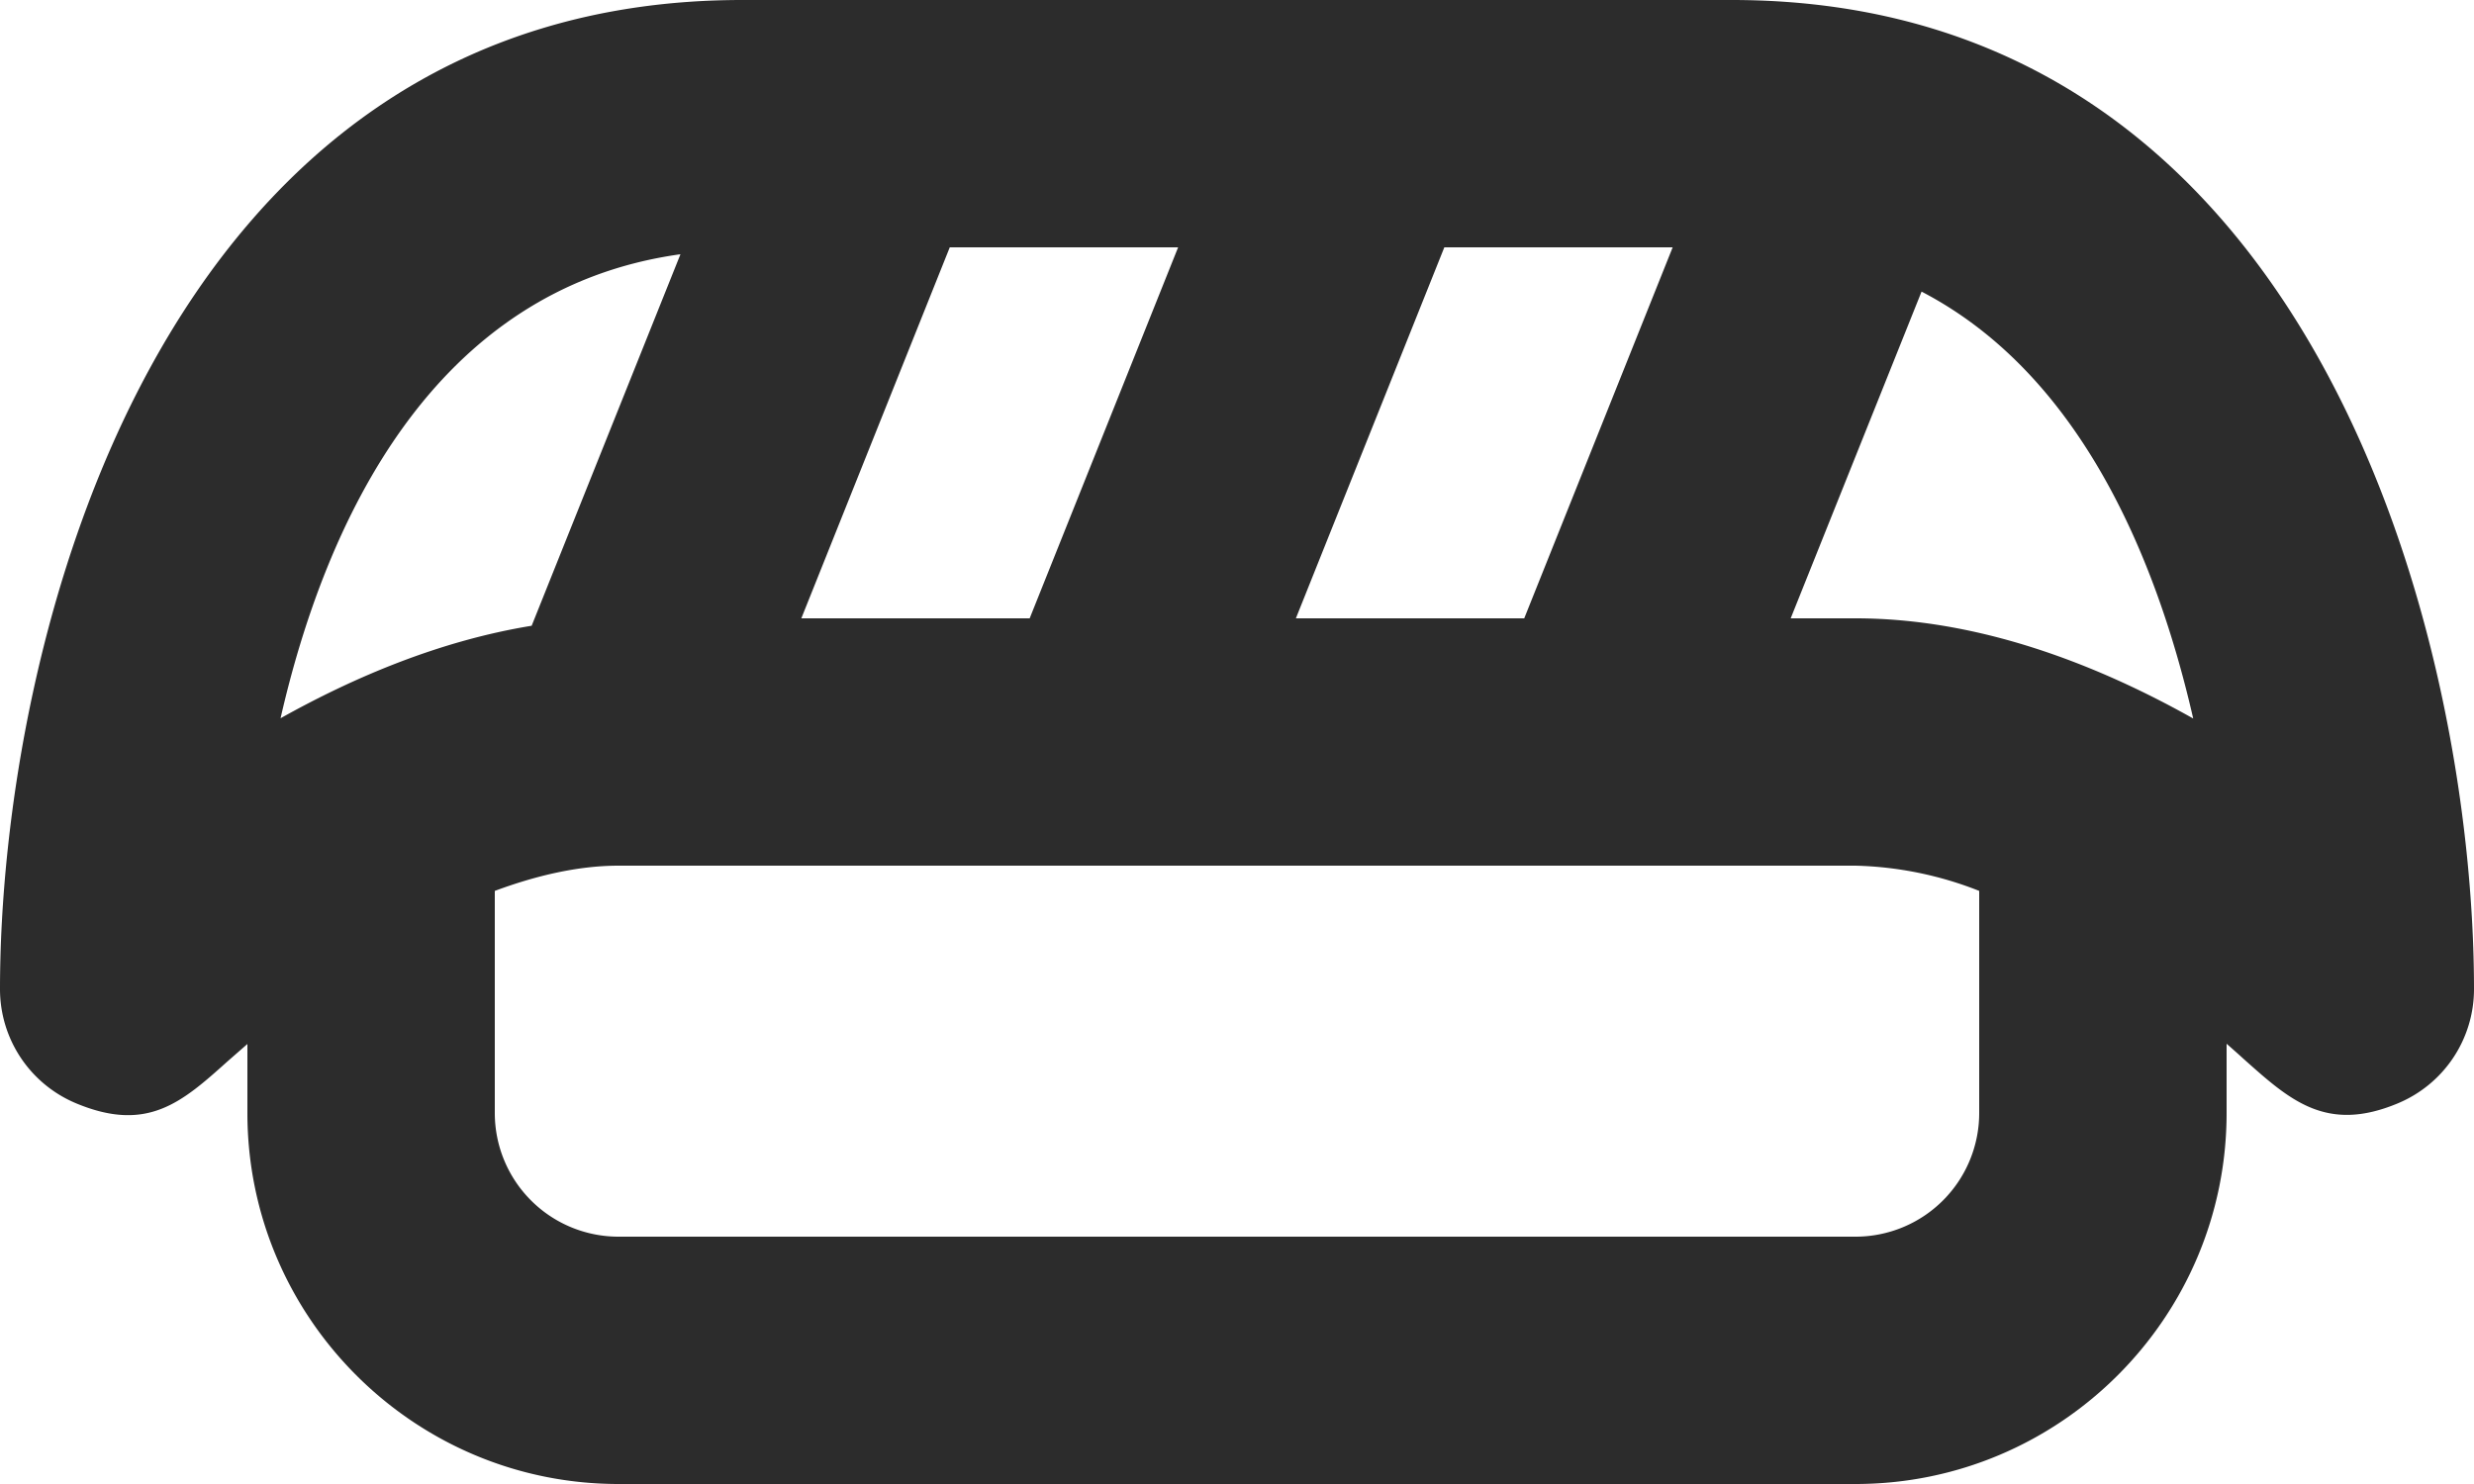 <svg width="10" height="6" fill="none" xmlns="http://www.w3.org/2000/svg"><path fill-rule="evenodd" clip-rule="evenodd" d="M3 0h4c2.373 0 3 2.616 3 4a.5.5 0 0 1-.308.461c-.287.12-.434-.011-.618-.175A5.361 5.361 0 0 0 9 4.22v.28C9 5.327 8.327 6 7.5 6h-5C1.673 6 1 5.327 1 4.5v-.279l-.08.07c-.184.165-.324.29-.612.17A.5.5 0 0 1 0 4c0-1.384.627-4 3-4zm4.5 5a.5.5 0 0 0 .5-.5v-.898a1.451 1.451 0 0 0-.5-.102h-5c-.163 0-.333.04-.5.102V4.5a.5.5 0 0 0 .5.5h5zM2.75 1.029L2.149 2.53c-.368.06-.715.206-1.015.374.181-.793.615-1.737 1.616-1.876zM6.76 1h-.922l-.6 1.5h.923l.6-1.5zM3.839 1h.923l-.6 1.5h-.923l.6-1.5zM7.5 2.5c.496 0 .972.184 1.365.405-.147-.642-.454-1.391-1.098-1.726L7.238 2.5H7.5z" fill="#2C2C2C"/></svg>